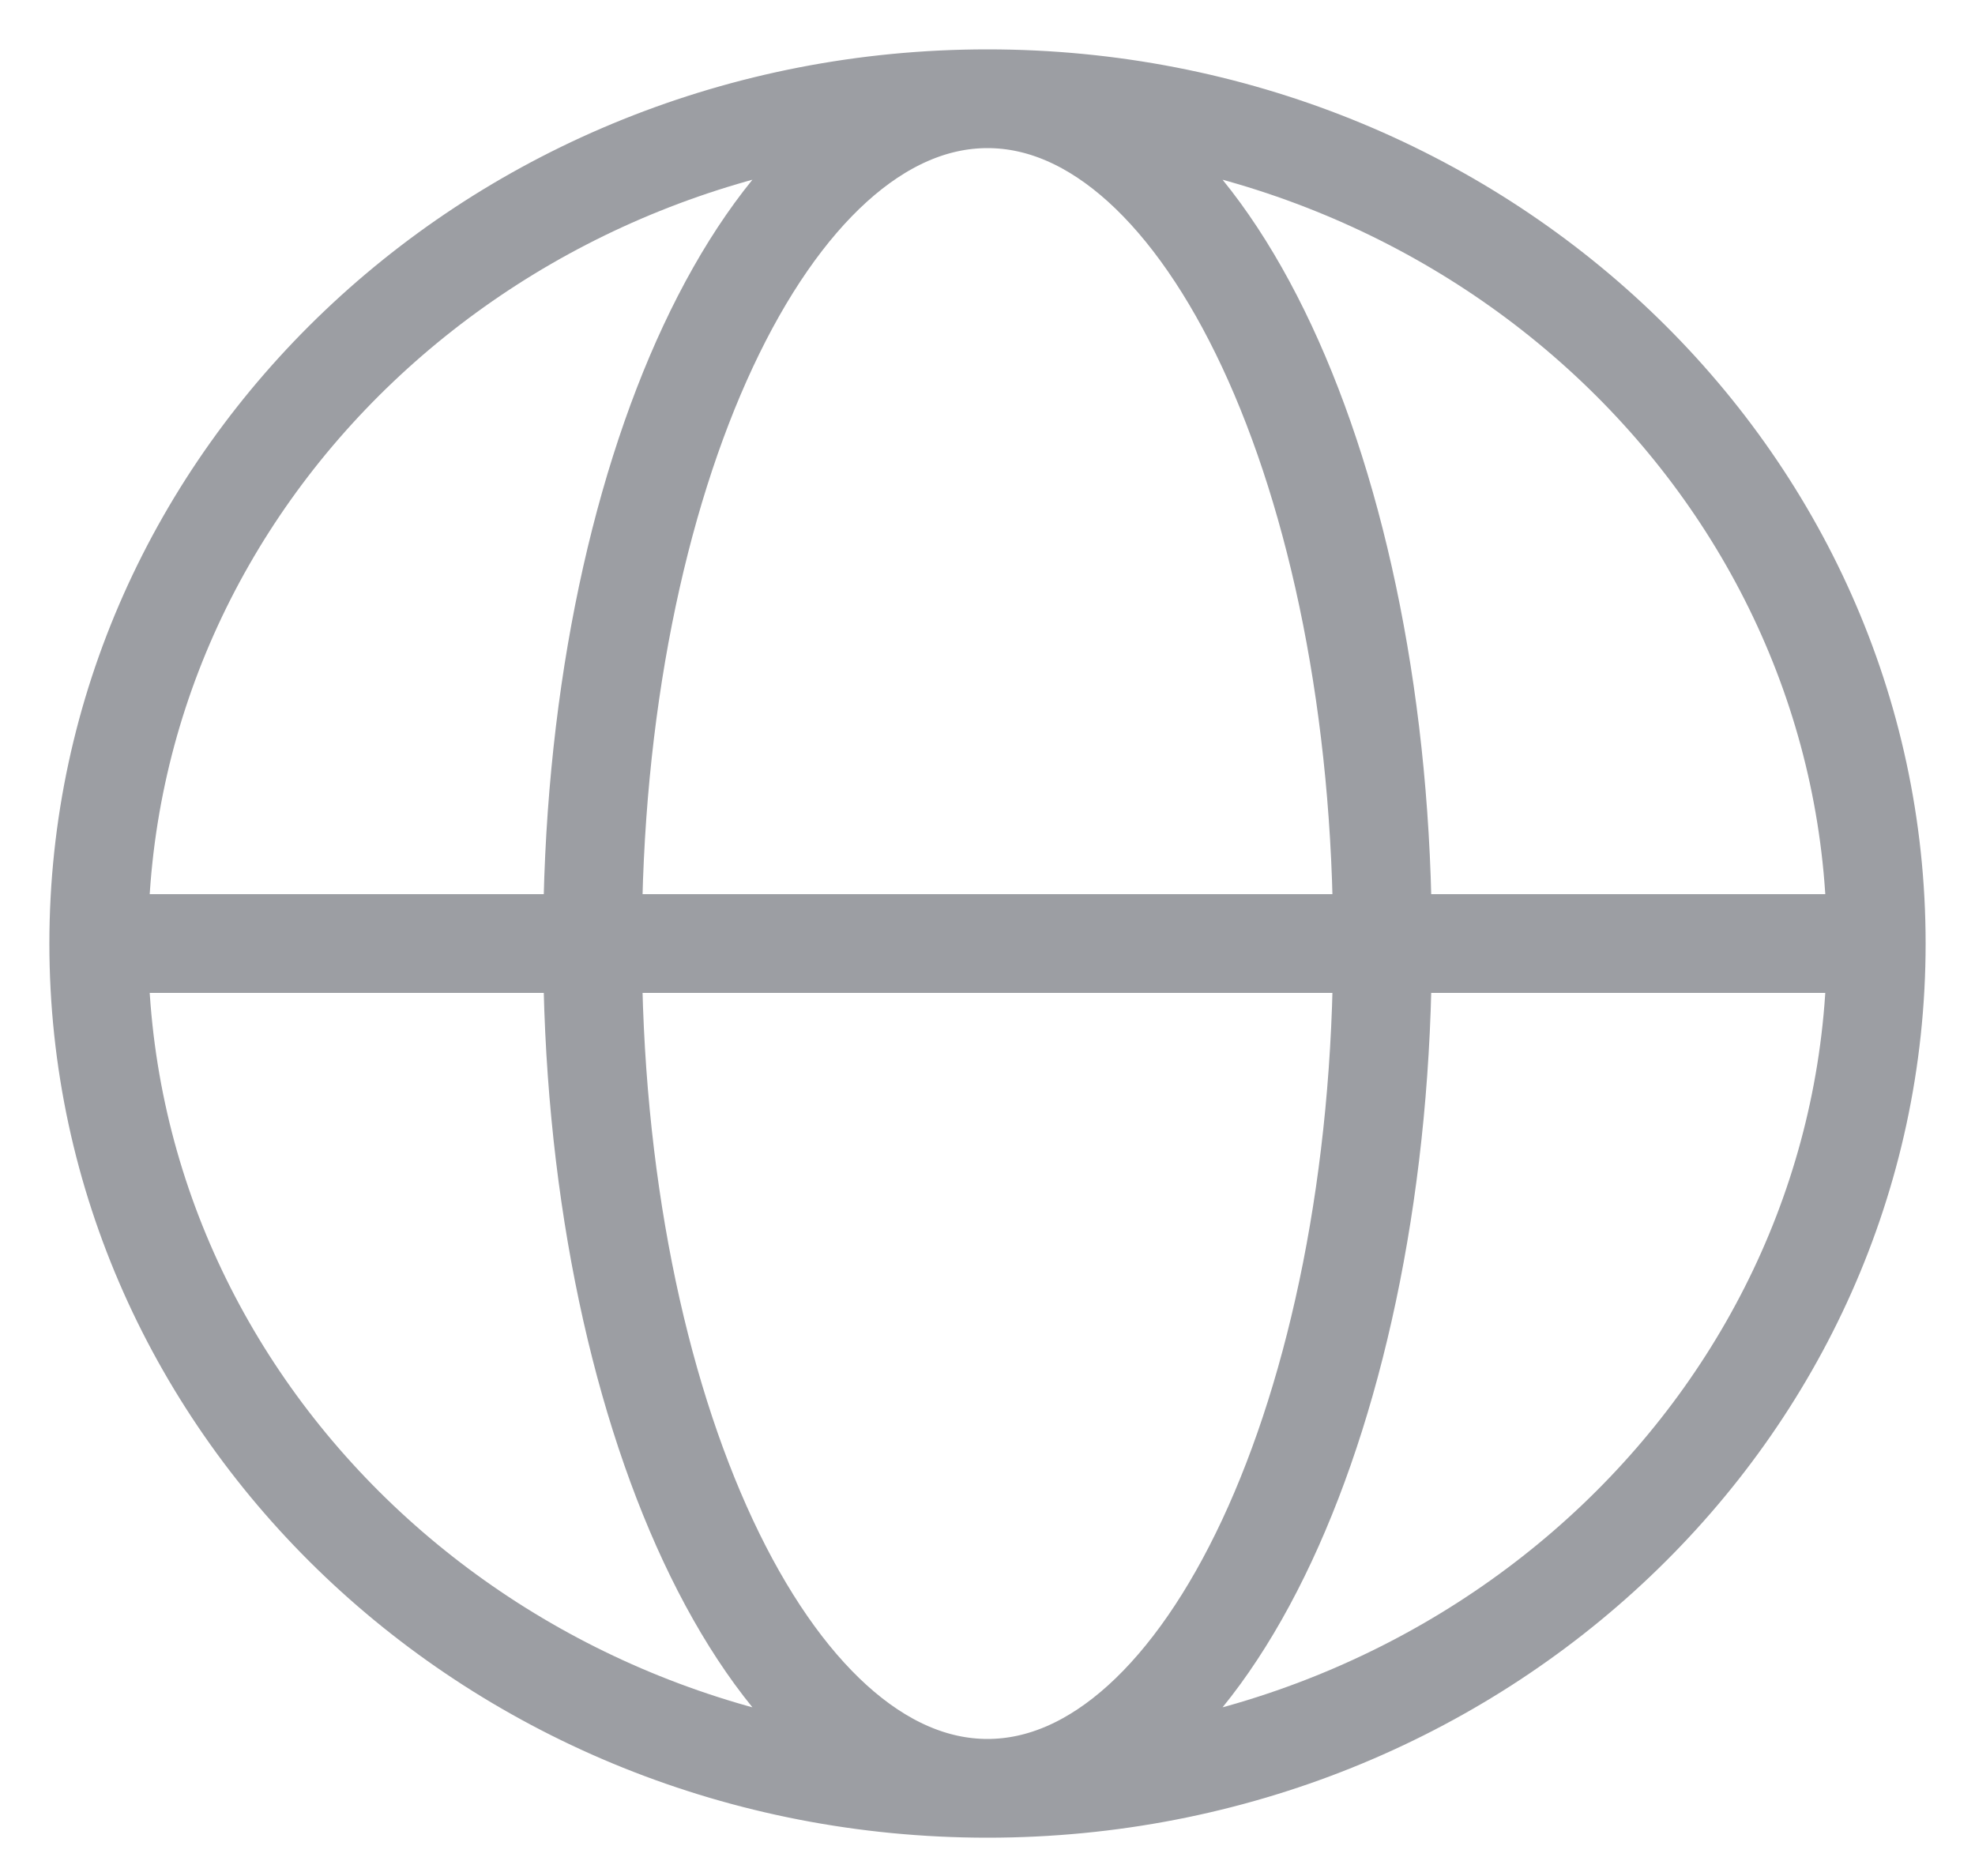 <svg width="20" height="19" viewBox="0 0 20 19" fill="none" xmlns="http://www.w3.org/2000/svg">
<path d="M1 9.556H6M1 9.556C1 14.281 5.029 18.112 10 18.112M1 9.556C1 4.831 5.029 1 10 1M6 9.556H14M6 9.556C6 14.281 7.791 18.112 10 18.112M6 9.556C6 4.831 7.791 1 10 1M14 9.556H19M14 9.556C14 4.831 12.209 1 10 1M14 9.556C14 14.281 12.209 18.112 10 18.112M19 9.556C19 4.831 14.971 1 10 1M19 9.556C19 14.281 14.971 18.112 10 18.112" stroke="#9C9EA3" stroke-linecap="round" stroke-linejoin="round"/>
</svg>
